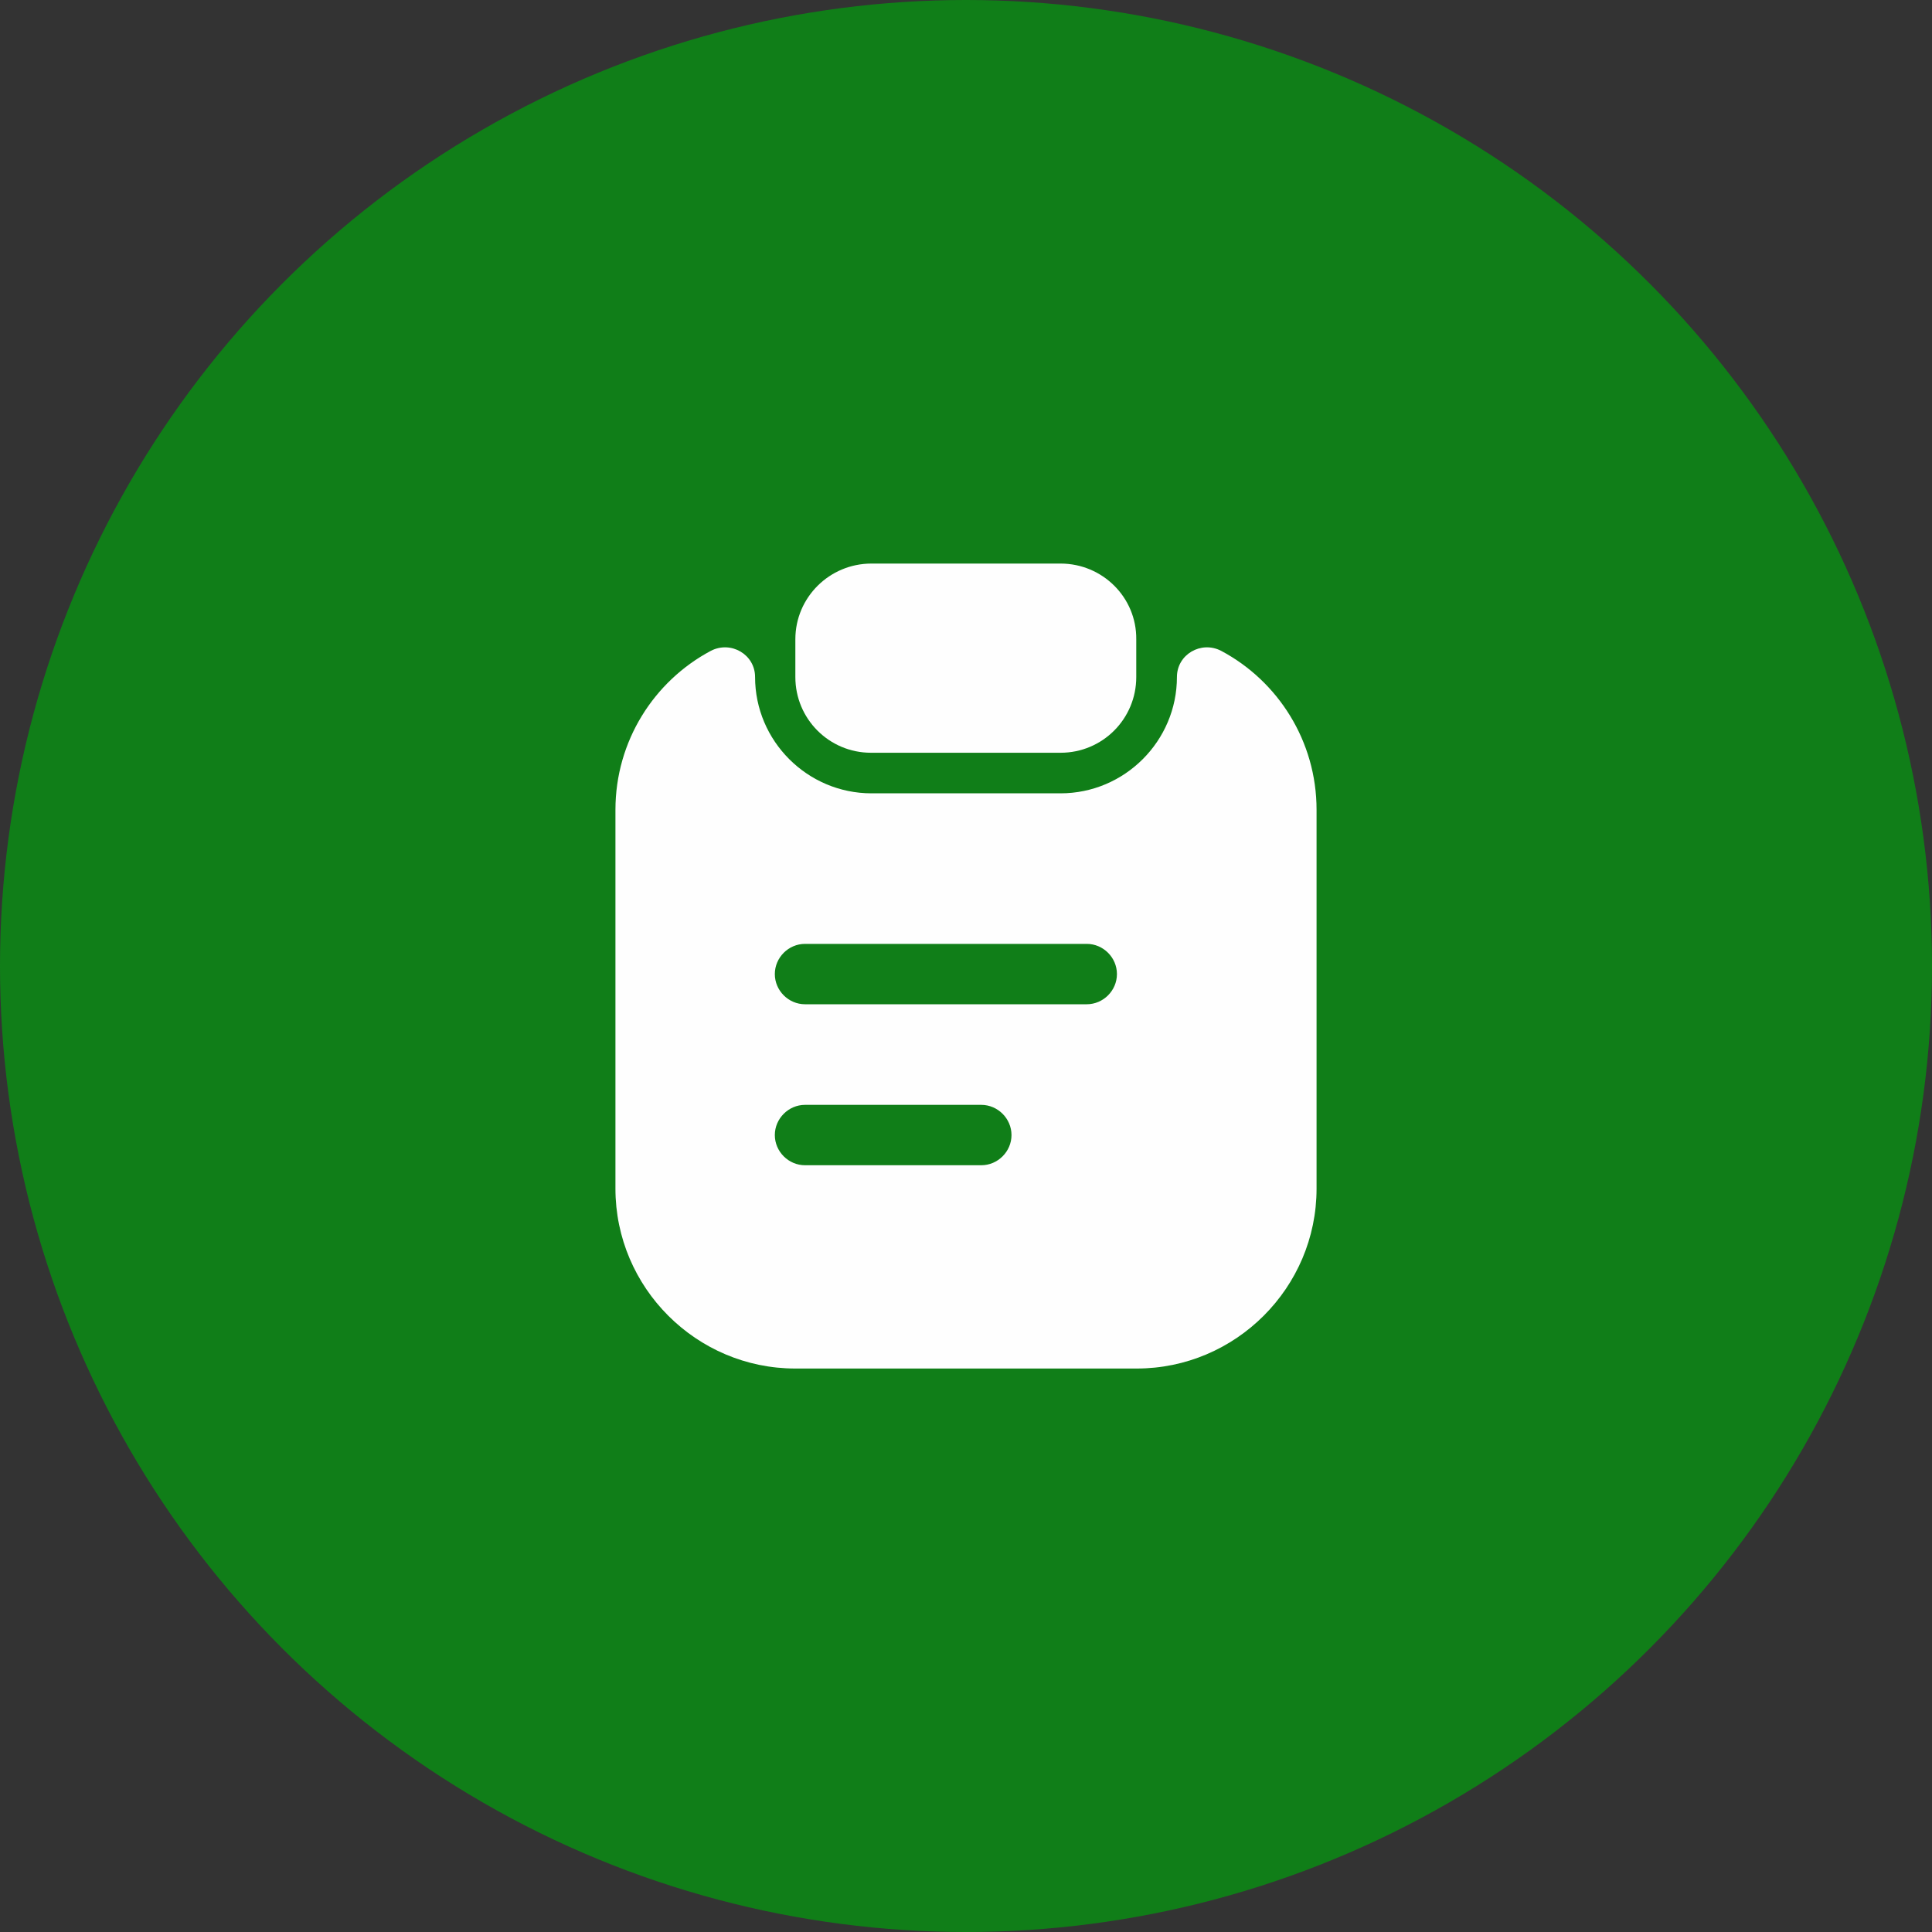 <svg width="40" height="40" viewBox="0 0 40 40" fill="none" xmlns="http://www.w3.org/2000/svg">
<rect x="0" y="0" width="40" height="40" fill="#333333" stroke="none"/>
<circle cx="20" cy="20" r="20" fill="#107E18"/>
<path d="M21.958 11.668H18.042C17.175 11.668 16.467 12.368 16.467 13.235V14.018C16.467 14.885 17.167 15.585 18.033 15.585H21.958C22.825 15.585 23.525 14.885 23.525 14.018V13.235C23.533 12.368 22.825 11.668 21.958 11.668Z" fill="#FEFEFE"/>
<path d="M24.367 14.017C24.367 15.342 23.283 16.425 21.958 16.425H18.042C16.717 16.425 15.633 15.342 15.633 14.017C15.633 13.55 15.133 13.259 14.717 13.475C13.542 14.1 12.742 15.342 12.742 16.767V24.609C12.742 26.659 14.417 28.334 16.467 28.334H23.533C25.583 28.334 27.258 26.659 27.258 24.609V16.767C27.258 15.342 26.458 14.1 25.283 13.475C24.867 13.259 24.367 13.55 24.367 14.017ZM20.317 24.125H16.667C16.325 24.125 16.042 23.842 16.042 23.5C16.042 23.159 16.325 22.875 16.667 22.875H20.317C20.658 22.875 20.942 23.159 20.942 23.5C20.942 23.842 20.658 24.125 20.317 24.125ZM22.5 20.792H16.667C16.325 20.792 16.042 20.509 16.042 20.167C16.042 19.825 16.325 19.542 16.667 19.542H22.5C22.842 19.542 23.125 19.825 23.125 20.167C23.125 20.509 22.842 20.792 22.5 20.792Z" fill="#FEFEFE"/>
</svg>
